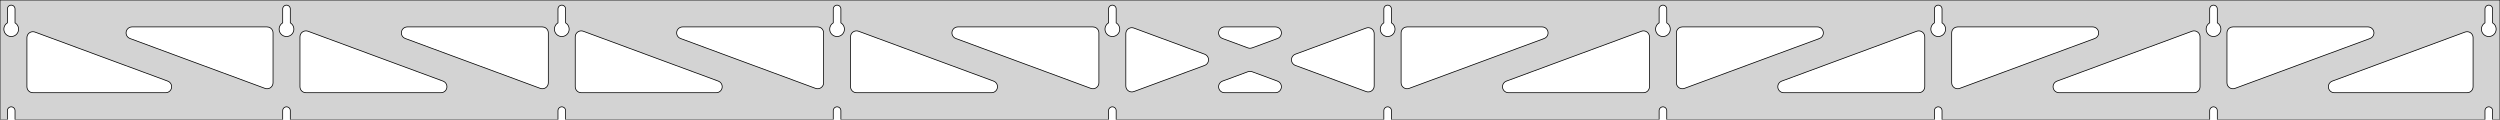 <?xml version="1.0" standalone="no"?>
<!DOCTYPE svg PUBLIC "-//W3C//DTD SVG 1.1//EN" "http://www.w3.org/Graphics/SVG/1.1/DTD/svg11.dtd">
<svg width="1672mm" height="80mm" viewBox="0 -80 1672 80" xmlns="http://www.w3.org/2000/svg" version="1.1">
<title>OpenSCAD Model</title>
<path d="
M 1672,-80 L 0,-80 L 0,-0 L 4.95,-0 L 4.95,-6 L 5.006,-6.53
 L 5.17,-7.037 L 5.437,-7.499 L 5.794,-7.895 L 6.225,-8.208 L 6.712,-8.425 L 7.233,-8.536
 L 7.767,-8.536 L 8.288,-8.425 L 8.775,-8.208 L 9.206,-7.895 L 9.563,-7.499 L 9.83,-7.037
 L 9.994,-6.53 L 10.05,-6 L 10.05,-0 L 189.061,-0 L 189.061,-6 L 189.117,-6.53
 L 189.282,-7.037 L 189.548,-7.499 L 189.905,-7.895 L 190.336,-8.208 L 190.823,-8.425 L 191.345,-8.536
 L 191.878,-8.536 L 192.399,-8.425 L 192.886,-8.208 L 193.317,-7.895 L 193.674,-7.499 L 193.941,-7.037
 L 194.105,-6.53 L 194.161,-6 L 194.161,-0 L 373.172,-0 L 373.172,-6 L 373.228,-6.53
 L 373.393,-7.037 L 373.659,-7.499 L 374.016,-7.895 L 374.447,-8.208 L 374.934,-8.425 L 375.456,-8.536
 L 375.989,-8.536 L 376.51,-8.425 L 376.997,-8.208 L 377.428,-7.895 L 377.785,-7.499 L 378.052,-7.037
 L 378.216,-6.53 L 378.272,-6 L 378.272,-0 L 557.283,-0 L 557.283,-6 L 557.339,-6.53
 L 557.504,-7.037 L 557.77,-7.499 L 558.127,-7.895 L 558.558,-8.208 L 559.045,-8.425 L 559.567,-8.536
 L 560.1,-8.536 L 560.621,-8.425 L 561.108,-8.208 L 561.54,-7.895 L 561.896,-7.499 L 562.163,-7.037
 L 562.328,-6.53 L 562.383,-6 L 562.383,-0 L 741.394,-0 L 741.394,-6 L 741.45,-6.53
 L 741.615,-7.037 L 741.881,-7.499 L 742.238,-7.895 L 742.669,-8.208 L 743.156,-8.425 L 743.678,-8.536
 L 744.211,-8.536 L 744.732,-8.425 L 745.219,-8.208 L 745.651,-7.895 L 746.007,-7.499 L 746.274,-7.037
 L 746.439,-6.53 L 746.494,-6 L 746.494,-0 L 925.506,-0 L 925.506,-6 L 925.561,-6.53
 L 925.726,-7.037 L 925.993,-7.499 L 926.349,-7.895 L 926.781,-8.208 L 927.268,-8.425 L 927.789,-8.536
 L 928.322,-8.536 L 928.844,-8.425 L 929.331,-8.208 L 929.762,-7.895 L 930.119,-7.499 L 930.385,-7.037
 L 930.55,-6.53 L 930.606,-6 L 930.606,-0 L 1109.62,-0 L 1109.62,-6 L 1109.67,-6.53
 L 1109.84,-7.037 L 1110.1,-7.499 L 1110.46,-7.895 L 1110.89,-8.208 L 1111.38,-8.425 L 1111.9,-8.536
 L 1112.43,-8.536 L 1112.95,-8.425 L 1113.44,-8.208 L 1113.87,-7.895 L 1114.23,-7.499 L 1114.5,-7.037
 L 1114.66,-6.53 L 1114.72,-6 L 1114.72,-0 L 1293.73,-0 L 1293.73,-6 L 1293.78,-6.53
 L 1293.95,-7.037 L 1294.21,-7.499 L 1294.57,-7.895 L 1295,-8.208 L 1295.49,-8.425 L 1296.01,-8.536
 L 1296.54,-8.536 L 1297.07,-8.425 L 1297.55,-8.208 L 1297.98,-7.895 L 1298.34,-7.499 L 1298.61,-7.037
 L 1298.77,-6.53 L 1298.83,-6 L 1298.83,-0 L 1477.84,-0 L 1477.84,-6 L 1477.89,-6.53
 L 1478.06,-7.037 L 1478.33,-7.499 L 1478.68,-7.895 L 1479.11,-8.208 L 1479.6,-8.425 L 1480.12,-8.536
 L 1480.66,-8.536 L 1481.18,-8.425 L 1481.66,-8.208 L 1482.1,-7.895 L 1482.45,-7.499 L 1482.72,-7.037
 L 1482.88,-6.53 L 1482.94,-6 L 1482.94,-0 L 1661.95,-0 L 1661.95,-6 L 1662.01,-6.53
 L 1662.17,-7.037 L 1662.44,-7.499 L 1662.79,-7.895 L 1663.22,-8.208 L 1663.71,-8.425 L 1664.23,-8.536
 L 1664.77,-8.536 L 1665.29,-8.425 L 1665.77,-8.208 L 1666.21,-7.895 L 1666.56,-7.499 L 1666.83,-7.037
 L 1666.99,-6.53 L 1667.05,-6 L 1667.05,-0 L 1672,-0 z
M 6.986,-55.607 L 6.477,-55.688 L 5.98,-55.821 L 5.499,-56.005 L 5.04,-56.239 L 4.608,-56.52
 L 4.208,-56.844 L 3.844,-57.208 L 3.52,-57.608 L 3.239,-58.04 L 3.005,-58.499 L 2.821,-58.98
 L 2.688,-59.477 L 2.607,-59.986 L 2.58,-60.5 L 2.607,-61.014 L 2.688,-61.523 L 2.821,-62.02
 L 3.005,-62.501 L 3.239,-62.96 L 3.52,-63.392 L 3.844,-63.792 L 4.208,-64.156 L 4.608,-64.48
 L 4.95,-64.702 L 4.95,-74 L 5.006,-74.53 L 5.17,-75.037 L 5.437,-75.499 L 5.794,-75.895
 L 6.225,-76.208 L 6.712,-76.425 L 7.233,-76.536 L 7.767,-76.536 L 8.288,-76.425 L 8.775,-76.208
 L 9.206,-75.895 L 9.563,-75.499 L 9.83,-75.037 L 9.994,-74.53 L 10.05,-74 L 10.05,-64.702
 L 10.392,-64.48 L 10.792,-64.156 L 11.156,-63.792 L 11.48,-63.392 L 11.761,-62.96 L 11.995,-62.501
 L 12.179,-62.02 L 12.312,-61.523 L 12.393,-61.014 L 12.42,-60.5 L 12.393,-59.986 L 12.312,-59.477
 L 12.179,-58.98 L 11.995,-58.499 L 11.761,-58.04 L 11.48,-57.608 L 11.156,-57.208 L 10.792,-56.844
 L 10.392,-56.52 L 9.96,-56.239 L 9.501,-56.005 L 9.02,-55.821 L 8.523,-55.688 L 8.014,-55.607
 L 7.5,-55.58 z
M 1111.65,-55.607 L 1111.14,-55.688 L 1110.65,-55.821 L 1110.17,-56.005 L 1109.71,-56.239 L 1109.27,-56.52
 L 1108.87,-56.844 L 1108.51,-57.208 L 1108.19,-57.608 L 1107.91,-58.04 L 1107.67,-58.499 L 1107.49,-58.98
 L 1107.35,-59.477 L 1107.27,-59.986 L 1107.25,-60.5 L 1107.27,-61.014 L 1107.35,-61.523 L 1107.49,-62.02
 L 1107.67,-62.501 L 1107.91,-62.96 L 1108.19,-63.392 L 1108.51,-63.792 L 1108.87,-64.156 L 1109.27,-64.48
 L 1109.62,-64.702 L 1109.62,-74 L 1109.67,-74.53 L 1109.84,-75.037 L 1110.1,-75.499 L 1110.46,-75.895
 L 1110.89,-76.208 L 1111.38,-76.425 L 1111.9,-76.536 L 1112.43,-76.536 L 1112.95,-76.425 L 1113.44,-76.208
 L 1113.87,-75.895 L 1114.23,-75.499 L 1114.5,-75.037 L 1114.66,-74.53 L 1114.72,-74 L 1114.72,-64.702
 L 1115.06,-64.48 L 1115.46,-64.156 L 1115.82,-63.792 L 1116.15,-63.392 L 1116.43,-62.96 L 1116.66,-62.501
 L 1116.85,-62.02 L 1116.98,-61.523 L 1117.06,-61.014 L 1117.09,-60.5 L 1117.06,-59.986 L 1116.98,-59.477
 L 1116.85,-58.98 L 1116.66,-58.499 L 1116.43,-58.04 L 1116.15,-57.608 L 1115.82,-57.208 L 1115.46,-56.844
 L 1115.06,-56.52 L 1114.63,-56.239 L 1114.17,-56.005 L 1113.69,-55.821 L 1113.19,-55.688 L 1112.68,-55.607
 L 1112.17,-55.58 z
M 1295.76,-55.607 L 1295.25,-55.688 L 1294.76,-55.821 L 1294.28,-56.005 L 1293.82,-56.239 L 1293.39,-56.52
 L 1292.99,-56.844 L 1292.62,-57.208 L 1292.3,-57.608 L 1292.02,-58.04 L 1291.78,-58.499 L 1291.6,-58.98
 L 1291.47,-59.477 L 1291.38,-59.986 L 1291.36,-60.5 L 1291.38,-61.014 L 1291.47,-61.523 L 1291.6,-62.02
 L 1291.78,-62.501 L 1292.02,-62.96 L 1292.3,-63.392 L 1292.62,-63.792 L 1292.99,-64.156 L 1293.39,-64.48
 L 1293.73,-64.702 L 1293.73,-74 L 1293.78,-74.53 L 1293.95,-75.037 L 1294.21,-75.499 L 1294.57,-75.895
 L 1295,-76.208 L 1295.49,-76.425 L 1296.01,-76.536 L 1296.54,-76.536 L 1297.07,-76.425 L 1297.55,-76.208
 L 1297.98,-75.895 L 1298.34,-75.499 L 1298.61,-75.037 L 1298.77,-74.53 L 1298.83,-74 L 1298.83,-64.702
 L 1299.17,-64.48 L 1299.57,-64.156 L 1299.93,-63.792 L 1300.26,-63.392 L 1300.54,-62.96 L 1300.77,-62.501
 L 1300.96,-62.02 L 1301.09,-61.523 L 1301.17,-61.014 L 1301.2,-60.5 L 1301.17,-59.986 L 1301.09,-59.477
 L 1300.96,-58.98 L 1300.77,-58.499 L 1300.54,-58.04 L 1300.26,-57.608 L 1299.93,-57.208 L 1299.57,-56.844
 L 1299.17,-56.52 L 1298.74,-56.239 L 1298.28,-56.005 L 1297.8,-55.821 L 1297.3,-55.688 L 1296.79,-55.607
 L 1296.28,-55.58 z
M 927.541,-55.607 L 927.033,-55.688 L 926.535,-55.821 L 926.054,-56.005 L 925.596,-56.239 L 925.164,-56.52
 L 924.763,-56.844 L 924.399,-57.208 L 924.075,-57.608 L 923.795,-58.04 L 923.561,-58.499 L 923.376,-58.98
 L 923.243,-59.477 L 923.163,-59.986 L 923.136,-60.5 L 923.163,-61.014 L 923.243,-61.523 L 923.376,-62.02
 L 923.561,-62.501 L 923.795,-62.96 L 924.075,-63.392 L 924.399,-63.792 L 924.763,-64.156 L 925.164,-64.48
 L 925.506,-64.702 L 925.506,-74 L 925.561,-74.53 L 925.726,-75.037 L 925.993,-75.499 L 926.349,-75.895
 L 926.781,-76.208 L 927.268,-76.425 L 927.789,-76.536 L 928.322,-76.536 L 928.844,-76.425 L 929.331,-76.208
 L 929.762,-75.895 L 930.119,-75.499 L 930.385,-75.037 L 930.55,-74.53 L 930.606,-74 L 930.606,-64.702
 L 930.947,-64.48 L 931.348,-64.156 L 931.712,-63.792 L 932.036,-63.392 L 932.316,-62.96 L 932.55,-62.501
 L 932.735,-62.02 L 932.868,-61.523 L 932.949,-61.014 L 932.976,-60.5 L 932.949,-59.986 L 932.868,-59.477
 L 932.735,-58.98 L 932.55,-58.499 L 932.316,-58.04 L 932.036,-57.608 L 931.712,-57.208 L 931.348,-56.844
 L 930.947,-56.52 L 930.516,-56.239 L 930.057,-56.005 L 929.576,-55.821 L 929.078,-55.688 L 928.57,-55.607
 L 928.056,-55.58 z
M 743.43,-55.607 L 742.922,-55.688 L 742.424,-55.821 L 741.943,-56.005 L 741.484,-56.239 L 741.053,-56.52
 L 740.652,-56.844 L 740.288,-57.208 L 739.964,-57.608 L 739.684,-58.04 L 739.45,-58.499 L 739.265,-58.98
 L 739.132,-59.477 L 739.051,-59.986 L 739.024,-60.5 L 739.051,-61.014 L 739.132,-61.523 L 739.265,-62.02
 L 739.45,-62.501 L 739.684,-62.96 L 739.964,-63.392 L 740.288,-63.792 L 740.652,-64.156 L 741.053,-64.48
 L 741.394,-64.702 L 741.394,-74 L 741.45,-74.53 L 741.615,-75.037 L 741.881,-75.499 L 742.238,-75.895
 L 742.669,-76.208 L 743.156,-76.425 L 743.678,-76.536 L 744.211,-76.536 L 744.732,-76.425 L 745.219,-76.208
 L 745.651,-75.895 L 746.007,-75.499 L 746.274,-75.037 L 746.439,-74.53 L 746.494,-74 L 746.494,-64.702
 L 746.836,-64.48 L 747.237,-64.156 L 747.601,-63.792 L 747.925,-63.392 L 748.205,-62.96 L 748.439,-62.501
 L 748.624,-62.02 L 748.757,-61.523 L 748.837,-61.014 L 748.864,-60.5 L 748.837,-59.986 L 748.757,-59.477
 L 748.624,-58.98 L 748.439,-58.499 L 748.205,-58.04 L 747.925,-57.608 L 747.601,-57.208 L 747.237,-56.844
 L 746.836,-56.52 L 746.404,-56.239 L 745.946,-56.005 L 745.465,-55.821 L 744.967,-55.688 L 744.459,-55.607
 L 743.944,-55.58 z
M 1479.87,-55.607 L 1479.37,-55.688 L 1478.87,-55.821 L 1478.39,-56.005 L 1477.93,-56.239 L 1477.5,-56.52
 L 1477.1,-56.844 L 1476.73,-57.208 L 1476.41,-57.608 L 1476.13,-58.04 L 1475.89,-58.499 L 1475.71,-58.98
 L 1475.58,-59.477 L 1475.5,-59.986 L 1475.47,-60.5 L 1475.5,-61.014 L 1475.58,-61.523 L 1475.71,-62.02
 L 1475.89,-62.501 L 1476.13,-62.96 L 1476.41,-63.392 L 1476.73,-63.792 L 1477.1,-64.156 L 1477.5,-64.48
 L 1477.84,-64.702 L 1477.84,-74 L 1477.89,-74.53 L 1478.06,-75.037 L 1478.33,-75.499 L 1478.68,-75.895
 L 1479.11,-76.208 L 1479.6,-76.425 L 1480.12,-76.536 L 1480.66,-76.536 L 1481.18,-76.425 L 1481.66,-76.208
 L 1482.1,-75.895 L 1482.45,-75.499 L 1482.72,-75.037 L 1482.88,-74.53 L 1482.94,-74 L 1482.94,-64.702
 L 1483.28,-64.48 L 1483.68,-64.156 L 1484.05,-63.792 L 1484.37,-63.392 L 1484.65,-62.96 L 1484.88,-62.501
 L 1485.07,-62.02 L 1485.2,-61.523 L 1485.28,-61.014 L 1485.31,-60.5 L 1485.28,-59.986 L 1485.2,-59.477
 L 1485.07,-58.98 L 1484.88,-58.499 L 1484.65,-58.04 L 1484.37,-57.608 L 1484.05,-57.208 L 1483.68,-56.844
 L 1483.28,-56.52 L 1482.85,-56.239 L 1482.39,-56.005 L 1481.91,-55.821 L 1481.41,-55.688 L 1480.9,-55.607
 L 1480.39,-55.58 z
M 559.319,-55.607 L 558.81,-55.688 L 558.313,-55.821 L 557.832,-56.005 L 557.373,-56.239 L 556.941,-56.52
 L 556.541,-56.844 L 556.177,-57.208 L 555.853,-57.608 L 555.572,-58.04 L 555.339,-58.499 L 555.154,-58.98
 L 555.021,-59.477 L 554.94,-59.986 L 554.913,-60.5 L 554.94,-61.014 L 555.021,-61.523 L 555.154,-62.02
 L 555.339,-62.501 L 555.572,-62.96 L 555.853,-63.392 L 556.177,-63.792 L 556.541,-64.156 L 556.941,-64.48
 L 557.283,-64.702 L 557.283,-74 L 557.339,-74.53 L 557.504,-75.037 L 557.77,-75.499 L 558.127,-75.895
 L 558.558,-76.208 L 559.045,-76.425 L 559.567,-76.536 L 560.1,-76.536 L 560.621,-76.425 L 561.108,-76.208
 L 561.54,-75.895 L 561.896,-75.499 L 562.163,-75.037 L 562.328,-74.53 L 562.383,-74 L 562.383,-64.702
 L 562.725,-64.48 L 563.125,-64.156 L 563.49,-63.792 L 563.814,-63.392 L 564.094,-62.96 L 564.328,-62.501
 L 564.513,-62.02 L 564.646,-61.523 L 564.726,-61.014 L 564.753,-60.5 L 564.726,-59.986 L 564.646,-59.477
 L 564.513,-58.98 L 564.328,-58.499 L 564.094,-58.04 L 563.814,-57.608 L 563.49,-57.208 L 563.125,-56.844
 L 562.725,-56.52 L 562.293,-56.239 L 561.834,-56.005 L 561.354,-55.821 L 560.856,-55.688 L 560.348,-55.607
 L 559.833,-55.58 z
M 375.208,-55.607 L 374.699,-55.688 L 374.202,-55.821 L 373.721,-56.005 L 373.262,-56.239 L 372.83,-56.52
 L 372.43,-56.844 L 372.066,-57.208 L 371.742,-57.608 L 371.461,-58.04 L 371.228,-58.499 L 371.043,-58.98
 L 370.91,-59.477 L 370.829,-59.986 L 370.802,-60.5 L 370.829,-61.014 L 370.91,-61.523 L 371.043,-62.02
 L 371.228,-62.501 L 371.461,-62.96 L 371.742,-63.392 L 372.066,-63.792 L 372.43,-64.156 L 372.83,-64.48
 L 373.172,-64.702 L 373.172,-74 L 373.228,-74.53 L 373.393,-75.037 L 373.659,-75.499 L 374.016,-75.895
 L 374.447,-76.208 L 374.934,-76.425 L 375.456,-76.536 L 375.989,-76.536 L 376.51,-76.425 L 376.997,-76.208
 L 377.428,-75.895 L 377.785,-75.499 L 378.052,-75.037 L 378.216,-74.53 L 378.272,-74 L 378.272,-64.702
 L 378.614,-64.48 L 379.014,-64.156 L 379.378,-63.792 L 379.703,-63.392 L 379.983,-62.96 L 380.217,-62.501
 L 380.401,-62.02 L 380.535,-61.523 L 380.615,-61.014 L 380.642,-60.5 L 380.615,-59.986 L 380.535,-59.477
 L 380.401,-58.98 L 380.217,-58.499 L 379.983,-58.04 L 379.703,-57.608 L 379.378,-57.208 L 379.014,-56.844
 L 378.614,-56.52 L 378.182,-56.239 L 377.723,-56.005 L 377.243,-55.821 L 376.745,-55.688 L 376.236,-55.607
 L 375.722,-55.58 z
M 1663.99,-55.607 L 1663.48,-55.688 L 1662.98,-55.821 L 1662.5,-56.005 L 1662.04,-56.239 L 1661.61,-56.52
 L 1661.21,-56.844 L 1660.84,-57.208 L 1660.52,-57.608 L 1660.24,-58.04 L 1660.01,-58.499 L 1659.82,-58.98
 L 1659.69,-59.477 L 1659.61,-59.986 L 1659.58,-60.5 L 1659.61,-61.014 L 1659.69,-61.523 L 1659.82,-62.02
 L 1660.01,-62.501 L 1660.24,-62.96 L 1660.52,-63.392 L 1660.84,-63.792 L 1661.21,-64.156 L 1661.61,-64.48
 L 1661.95,-64.702 L 1661.95,-74 L 1662.01,-74.53 L 1662.17,-75.037 L 1662.44,-75.499 L 1662.79,-75.895
 L 1663.23,-76.208 L 1663.71,-76.425 L 1664.23,-76.536 L 1664.77,-76.536 L 1665.29,-76.425 L 1665.77,-76.208
 L 1666.21,-75.895 L 1666.56,-75.499 L 1666.83,-75.037 L 1666.99,-74.53 L 1667.05,-74 L 1667.05,-64.702
 L 1667.39,-64.48 L 1667.79,-64.156 L 1668.16,-63.792 L 1668.48,-63.392 L 1668.76,-62.96 L 1668.99,-62.501
 L 1669.18,-62.02 L 1669.31,-61.523 L 1669.39,-61.014 L 1669.42,-60.5 L 1669.39,-59.986 L 1669.31,-59.477
 L 1669.18,-58.98 L 1668.99,-58.499 L 1668.76,-58.04 L 1668.48,-57.608 L 1668.16,-57.208 L 1667.79,-56.844
 L 1667.39,-56.52 L 1666.96,-56.239 L 1666.5,-56.005 L 1666.02,-55.821 L 1665.52,-55.688 L 1665.01,-55.607
 L 1664.5,-55.58 z
M 191.097,-55.607 L 190.588,-55.688 L 190.091,-55.821 L 189.61,-56.005 L 189.151,-56.239 L 188.719,-56.52
 L 188.319,-56.844 L 187.955,-57.208 L 187.631,-57.608 L 187.35,-58.04 L 187.116,-58.499 L 186.932,-58.98
 L 186.799,-59.477 L 186.718,-59.986 L 186.691,-60.5 L 186.718,-61.014 L 186.799,-61.523 L 186.932,-62.02
 L 187.116,-62.501 L 187.35,-62.96 L 187.631,-63.392 L 187.955,-63.792 L 188.319,-64.156 L 188.719,-64.48
 L 189.061,-64.702 L 189.061,-74 L 189.117,-74.53 L 189.282,-75.037 L 189.548,-75.499 L 189.905,-75.895
 L 190.336,-76.208 L 190.823,-76.425 L 191.345,-76.536 L 191.878,-76.536 L 192.399,-76.425 L 192.886,-76.208
 L 193.317,-75.895 L 193.674,-75.499 L 193.941,-75.037 L 194.105,-74.53 L 194.161,-74 L 194.161,-64.702
 L 194.503,-64.48 L 194.903,-64.156 L 195.267,-63.792 L 195.591,-63.392 L 195.872,-62.96 L 196.106,-62.501
 L 196.29,-62.02 L 196.424,-61.523 L 196.504,-61.014 L 196.531,-60.5 L 196.504,-59.986 L 196.424,-59.477
 L 196.29,-58.98 L 196.106,-58.499 L 195.872,-58.04 L 195.591,-57.608 L 195.267,-57.208 L 194.903,-56.844
 L 194.503,-56.52 L 194.071,-56.239 L 193.612,-56.005 L 193.131,-55.821 L 192.634,-55.688 L 192.125,-55.607
 L 191.611,-55.58 z
M 1124.08,-20.799 L 1123.31,-21.108 L 1122.61,-21.573 L 1122.03,-22.171 L 1121.58,-22.878 L 1121.29,-23.663
 L 1121.17,-24.649 L 1121.17,-58 L 1121.25,-58.832 L 1121.51,-59.627 L 1121.93,-60.351 L 1122.49,-60.973
 L 1123.17,-61.464 L 1123.93,-61.804 L 1125.17,-62 L 1215.47,-62 L 1216.3,-61.913 L 1217.09,-61.654
 L 1217.82,-61.236 L 1218.44,-60.676 L 1218.93,-60 L 1219.27,-59.236 L 1219.44,-58.418 L 1219.44,-57.582
 L 1219.27,-56.764 L 1218.93,-56 L 1218.44,-55.324 L 1217.82,-54.764 L 1216.85,-54.248 L 1126.55,-20.897
 L 1125.74,-20.691 L 1124.91,-20.657 z
M 939.971,-20.799 L 939.194,-21.108 L 938.499,-21.573 L 937.915,-22.171 L 937.469,-22.878 L 937.179,-23.663
 L 937.056,-24.649 L 937.056,-58 L 937.143,-58.832 L 937.401,-59.627 L 937.819,-60.351 L 938.379,-60.973
 L 939.056,-61.464 L 939.819,-61.804 L 941.056,-62 L 1031.35,-62 L 1032.19,-61.913 L 1032.98,-61.654
 L 1033.71,-61.236 L 1034.33,-60.676 L 1034.82,-60 L 1035.16,-59.236 L 1035.33,-58.418 L 1035.33,-57.582
 L 1035.16,-56.764 L 1034.82,-56 L 1034.33,-55.324 L 1033.71,-54.764 L 1032.74,-54.248 L 942.441,-20.897
 L 941.631,-20.691 L 940.795,-20.657 z
M 835.425,-47.759 L 834.614,-47.965 L 817.603,-54.248 L 816.638,-54.764 L 816.016,-55.324 L 815.525,-56
 L 815.185,-56.764 L 815.011,-57.582 L 815.011,-58.418 L 815.185,-59.236 L 815.525,-60 L 816.016,-60.676
 L 816.638,-61.236 L 817.362,-61.654 L 818.157,-61.913 L 818.989,-62 L 853.011,-62 L 854.095,-61.85
 L 854.872,-61.541 L 855.568,-61.076 L 856.151,-60.477 L 856.598,-59.77 L 856.888,-58.986 L 857.008,-58.158
 L 856.954,-57.324 L 856.727,-56.519 L 856.338,-55.779 L 855.803,-55.136 L 855.147,-54.618 L 854.397,-54.248
 L 837.386,-47.965 L 836.26,-47.725 z
M 730.369,-20.691 L 729.559,-20.897 L 639.26,-54.248 L 638.295,-54.764 L 637.673,-55.324 L 637.182,-56
 L 636.842,-56.764 L 636.668,-57.582 L 636.668,-58.418 L 636.842,-59.236 L 637.182,-60 L 637.673,-60.676
 L 638.295,-61.236 L 639.019,-61.654 L 639.814,-61.913 L 640.646,-62 L 730.944,-62 L 732.18,-61.804
 L 732.944,-61.464 L 733.621,-60.973 L 734.18,-60.351 L 734.599,-59.627 L 734.857,-58.832 L 734.944,-58
 L 734.944,-24.649 L 734.821,-23.663 L 734.531,-22.878 L 734.085,-22.171 L 733.501,-21.573 L 732.806,-21.108
 L 732.029,-20.799 L 731.205,-20.657 z
M 546.258,-20.691 L 545.447,-20.897 L 455.149,-54.248 L 454.184,-54.764 L 453.562,-55.324 L 453.071,-56
 L 452.73,-56.764 L 452.557,-57.582 L 452.557,-58.418 L 452.73,-59.236 L 453.071,-60 L 453.562,-60.676
 L 454.184,-61.236 L 454.908,-61.654 L 455.703,-61.913 L 456.535,-62 L 546.833,-62 L 548.069,-61.804
 L 548.833,-61.464 L 549.51,-60.973 L 550.069,-60.351 L 550.487,-59.627 L 550.746,-58.832 L 550.833,-58
 L 550.833,-24.649 L 550.71,-23.663 L 550.42,-22.878 L 549.974,-22.171 L 549.39,-21.573 L 548.694,-21.108
 L 547.918,-20.799 L 547.093,-20.657 z
M 362.147,-20.691 L 361.336,-20.897 L 271.038,-54.248 L 270.072,-54.764 L 269.451,-55.324 L 268.959,-56
 L 268.619,-56.764 L 268.445,-57.582 L 268.445,-58.418 L 268.619,-59.236 L 268.959,-60 L 269.451,-60.676
 L 270.072,-61.236 L 270.797,-61.654 L 271.592,-61.913 L 272.424,-62 L 362.722,-62 L 363.958,-61.804
 L 364.722,-61.464 L 365.399,-60.973 L 365.958,-60.351 L 366.376,-59.627 L 366.635,-58.832 L 366.722,-58
 L 366.722,-24.649 L 366.599,-23.663 L 366.309,-22.878 L 365.863,-22.171 L 365.279,-21.573 L 364.583,-21.108
 L 363.807,-20.799 L 362.982,-20.657 z
M 1492.3,-20.799 L 1491.53,-21.108 L 1490.83,-21.573 L 1490.25,-22.171 L 1489.8,-22.878 L 1489.51,-23.663
 L 1489.39,-24.649 L 1489.39,-58 L 1489.48,-58.832 L 1489.73,-59.627 L 1490.15,-60.351 L 1490.71,-60.973
 L 1491.39,-61.464 L 1492.15,-61.804 L 1493.39,-62 L 1583.69,-62 L 1584.52,-61.913 L 1585.31,-61.654
 L 1586.04,-61.236 L 1586.66,-60.676 L 1587.15,-60 L 1587.49,-59.236 L 1587.67,-58.418 L 1587.67,-57.582
 L 1587.49,-56.764 L 1587.15,-56 L 1586.66,-55.324 L 1586.04,-54.764 L 1585.07,-54.248 L 1494.77,-20.897
 L 1493.96,-20.691 L 1493.13,-20.657 z
M 178.036,-20.691 L 177.225,-20.897 L 86.927,-54.248 L 85.961,-54.764 L 85.34,-55.324 L 84.848,-56
 L 84.508,-56.764 L 84.334,-57.582 L 84.334,-58.418 L 84.508,-59.236 L 84.848,-60 L 85.34,-60.676
 L 85.961,-61.236 L 86.686,-61.654 L 87.481,-61.913 L 88.312,-62 L 178.611,-62 L 179.847,-61.804
 L 180.611,-61.464 L 181.288,-60.973 L 181.847,-60.351 L 182.265,-59.627 L 182.524,-58.832 L 182.611,-58
 L 182.611,-24.649 L 182.488,-23.663 L 182.198,-22.878 L 181.751,-22.171 L 181.168,-21.573 L 180.472,-21.108
 L 179.695,-20.799 L 178.871,-20.657 z
M 1308.19,-20.799 L 1307.42,-21.108 L 1306.72,-21.573 L 1306.14,-22.171 L 1305.69,-22.878 L 1305.4,-23.663
 L 1305.28,-24.649 L 1305.28,-58 L 1305.37,-58.832 L 1305.62,-59.627 L 1306.04,-60.351 L 1306.6,-60.973
 L 1307.28,-61.464 L 1308.04,-61.804 L 1309.28,-62 L 1399.58,-62 L 1400.41,-61.913 L 1401.2,-61.654
 L 1401.93,-61.236 L 1402.55,-60.676 L 1403.04,-60 L 1403.38,-59.236 L 1403.55,-58.418 L 1403.55,-57.582
 L 1403.38,-56.764 L 1403.04,-56 L 1402.55,-55.324 L 1401.93,-54.764 L 1400.96,-54.248 L 1310.66,-20.897
 L 1309.85,-20.691 L 1309.02,-20.657 z
M 756.526,-18.541 L 755.708,-18.714 L 754.944,-19.054 L 754.268,-19.546 L 753.708,-20.167 L 753.29,-20.892
 L 753.032,-21.687 L 752.944,-22.518 L 752.944,-57.481 L 753.068,-58.468 L 753.358,-59.252 L 753.804,-59.959
 L 754.388,-60.558 L 755.083,-61.022 L 755.86,-61.332 L 756.684,-61.473 L 757.52,-61.44 L 758.33,-61.234
 L 805.662,-43.752 L 806.137,-43.541 L 806.832,-43.076 L 807.416,-42.477 L 807.863,-41.77 L 808.152,-40.986
 L 808.273,-40.158 L 808.218,-39.324 L 807.992,-38.519 L 807.603,-37.779 L 807.068,-37.136 L 806.412,-36.618
 L 805.662,-36.248 L 758.33,-18.766 L 757.363,-18.541 z
M 914.48,-18.56 L 913.67,-18.766 L 866.338,-36.248 L 865.863,-36.459 L 865.168,-36.924 L 864.584,-37.523
 L 864.137,-38.23 L 863.848,-39.014 L 863.727,-39.842 L 863.782,-40.676 L 864.008,-41.481 L 864.397,-42.221
 L 864.932,-42.864 L 865.588,-43.382 L 866.338,-43.752 L 913.67,-61.234 L 914.637,-61.46 L 915.474,-61.46
 L 916.292,-61.286 L 917.056,-60.946 L 917.732,-60.454 L 918.292,-59.833 L 918.71,-59.108 L 918.968,-58.313
 L 919.056,-57.481 L 919.056,-22.518 L 918.932,-21.532 L 918.642,-20.748 L 918.196,-20.041 L 917.612,-19.442
 L 916.917,-18.978 L 916.14,-18.668 L 915.316,-18.527 z
M 204.611,-18 L 203.375,-18.196 L 202.611,-18.536 L 201.935,-19.027 L 201.375,-19.649 L 200.957,-20.373
 L 200.699,-21.168 L 200.611,-22 L 200.611,-55.351 L 200.735,-56.337 L 201.024,-57.122 L 201.471,-57.829
 L 202.054,-58.427 L 202.75,-58.892 L 203.527,-59.201 L 204.351,-59.343 L 205.187,-59.309 L 205.997,-59.103
 L 296.296,-25.752 L 297.261,-25.236 L 297.882,-24.677 L 298.374,-24 L 298.714,-23.236 L 298.888,-22.418
 L 298.888,-21.582 L 298.714,-20.764 L 298.374,-20 L 297.882,-19.323 L 297.261,-18.764 L 296.537,-18.346
 L 295.741,-18.087 L 294.91,-18 z
M 388.722,-18 L 387.486,-18.196 L 386.722,-18.536 L 386.046,-19.027 L 385.486,-19.649 L 385.068,-20.373
 L 384.81,-21.168 L 384.722,-22 L 384.722,-55.351 L 384.846,-56.337 L 385.135,-57.122 L 385.582,-57.829
 L 386.166,-58.427 L 386.861,-58.892 L 387.638,-59.201 L 388.462,-59.343 L 389.298,-59.309 L 390.108,-59.103
 L 480.407,-25.752 L 481.372,-25.236 L 481.993,-24.677 L 482.485,-24 L 482.825,-23.236 L 482.999,-22.418
 L 482.999,-21.582 L 482.825,-20.764 L 482.485,-20 L 481.993,-19.323 L 481.372,-18.764 L 480.648,-18.346
 L 479.852,-18.087 L 479.021,-18 z
M 572.833,-18 L 571.597,-18.196 L 570.833,-18.536 L 570.157,-19.027 L 569.597,-19.649 L 569.179,-20.373
 L 568.921,-21.168 L 568.833,-22 L 568.833,-55.351 L 568.957,-56.337 L 569.246,-57.122 L 569.693,-57.829
 L 570.277,-58.427 L 570.972,-58.892 L 571.749,-59.201 L 572.573,-59.343 L 573.409,-59.309 L 574.219,-59.103
 L 664.518,-25.752 L 665.483,-25.236 L 666.105,-24.677 L 666.596,-24 L 666.936,-23.236 L 667.11,-22.418
 L 667.11,-21.582 L 666.936,-20.764 L 666.596,-20 L 666.105,-19.323 L 665.483,-18.764 L 664.759,-18.346
 L 663.964,-18.087 L 663.132,-18 z
M 1008.87,-18 L 1008.04,-18.087 L 1007.24,-18.346 L 1006.52,-18.764 L 1005.9,-19.323 L 1005.4,-20
 L 1005.06,-20.764 L 1004.89,-21.582 L 1004.89,-22.418 L 1005.06,-23.236 L 1005.4,-24 L 1005.9,-24.677
 L 1006.52,-25.236 L 1007.48,-25.752 L 1097.78,-59.103 L 1098.59,-59.309 L 1099.43,-59.343 L 1100.25,-59.201
 L 1101.03,-58.892 L 1101.72,-58.427 L 1102.31,-57.829 L 1102.75,-57.122 L 1103.04,-56.337 L 1103.17,-55.351
 L 1103.17,-22 L 1103.08,-21.168 L 1102.82,-20.373 L 1102.4,-19.649 L 1101.84,-19.027 L 1101.17,-18.536
 L 1100.4,-18.196 L 1099.17,-18 z
M 1192.98,-18 L 1192.15,-18.087 L 1191.35,-18.346 L 1190.63,-18.764 L 1190.01,-19.323 L 1189.52,-20
 L 1189.17,-20.764 L 1189,-21.582 L 1189,-22.418 L 1189.17,-23.236 L 1189.52,-24 L 1190.01,-24.677
 L 1190.63,-25.236 L 1191.59,-25.752 L 1281.89,-59.103 L 1282.7,-59.309 L 1283.54,-59.343 L 1284.36,-59.201
 L 1285.14,-58.892 L 1285.83,-58.427 L 1286.42,-57.829 L 1286.86,-57.122 L 1287.15,-56.337 L 1287.28,-55.351
 L 1287.28,-22 L 1287.19,-21.168 L 1286.93,-20.373 L 1286.51,-19.649 L 1285.95,-19.027 L 1285.28,-18.536
 L 1284.51,-18.196 L 1283.28,-18 z
M 1377.09,-18 L 1376.26,-18.087 L 1375.46,-18.346 L 1374.74,-18.764 L 1374.12,-19.323 L 1373.63,-20
 L 1373.29,-20.764 L 1373.11,-21.582 L 1373.11,-22.418 L 1373.29,-23.236 L 1373.63,-24 L 1374.12,-24.677
 L 1374.74,-25.236 L 1375.7,-25.752 L 1466,-59.103 L 1466.81,-59.309 L 1467.65,-59.343 L 1468.47,-59.201
 L 1469.25,-58.892 L 1469.95,-58.427 L 1470.53,-57.829 L 1470.98,-57.122 L 1471.27,-56.337 L 1471.39,-55.351
 L 1471.39,-22 L 1471.3,-21.168 L 1471.04,-20.373 L 1470.62,-19.649 L 1470.07,-19.027 L 1469.39,-18.536
 L 1468.62,-18.196 L 1467.39,-18 z
M 22,-18 L 20.764,-18.196 L 20,-18.536 L 19.323,-19.027 L 18.764,-19.649 L 18.346,-20.373
 L 18.087,-21.168 L 18,-22 L 18,-54.797 L 18.123,-55.783 L 18.413,-56.568 L 18.86,-57.275
 L 19.443,-57.873 L 20.139,-58.338 L 20.916,-58.647 L 21.74,-58.789 L 22.575,-58.755 L 23.386,-58.549
 L 112.184,-25.752 L 113.15,-25.236 L 113.771,-24.677 L 114.263,-24 L 114.603,-23.236 L 114.777,-22.418
 L 114.777,-21.582 L 114.603,-20.764 L 114.263,-20 L 113.771,-19.323 L 113.15,-18.764 L 112.426,-18.346
 L 111.63,-18.087 L 110.799,-18 z
M 1561.2,-18 L 1560.37,-18.087 L 1559.57,-18.346 L 1558.85,-18.764 L 1558.23,-19.323 L 1557.74,-20
 L 1557.4,-20.764 L 1557.22,-21.582 L 1557.22,-22.418 L 1557.4,-23.236 L 1557.74,-24 L 1558.23,-24.677
 L 1558.85,-25.236 L 1559.82,-25.752 L 1648.61,-58.549 L 1649.42,-58.755 L 1650.26,-58.789 L 1651.08,-58.647
 L 1651.86,-58.338 L 1652.56,-57.873 L 1653.14,-57.275 L 1653.59,-56.568 L 1653.88,-55.783 L 1654,-54.797
 L 1654,-22 L 1653.91,-21.168 L 1653.65,-20.373 L 1653.24,-19.649 L 1652.68,-19.027 L 1652,-18.536
 L 1651.24,-18.196 L 1650,-18 z
M 818.989,-18 L 817.905,-18.15 L 817.128,-18.459 L 816.432,-18.924 L 815.849,-19.523 L 815.402,-20.23
 L 815.112,-21.014 L 814.992,-21.841 L 815.046,-22.676 L 815.273,-23.481 L 815.662,-24.221 L 816.197,-24.864
 L 816.853,-25.382 L 817.603,-25.752 L 834.614,-32.035 L 835.74,-32.275 L 836.575,-32.241 L 837.386,-32.035
 L 854.397,-25.752 L 855.362,-25.236 L 855.984,-24.677 L 856.475,-24 L 856.815,-23.236 L 856.989,-22.418
 L 856.989,-21.582 L 856.815,-20.764 L 856.475,-20 L 855.984,-19.323 L 855.362,-18.764 L 854.638,-18.346
 L 853.843,-18.087 L 853.011,-18 z
" stroke="black" fill="lightgray" stroke-width="0.5"/>
</svg>
